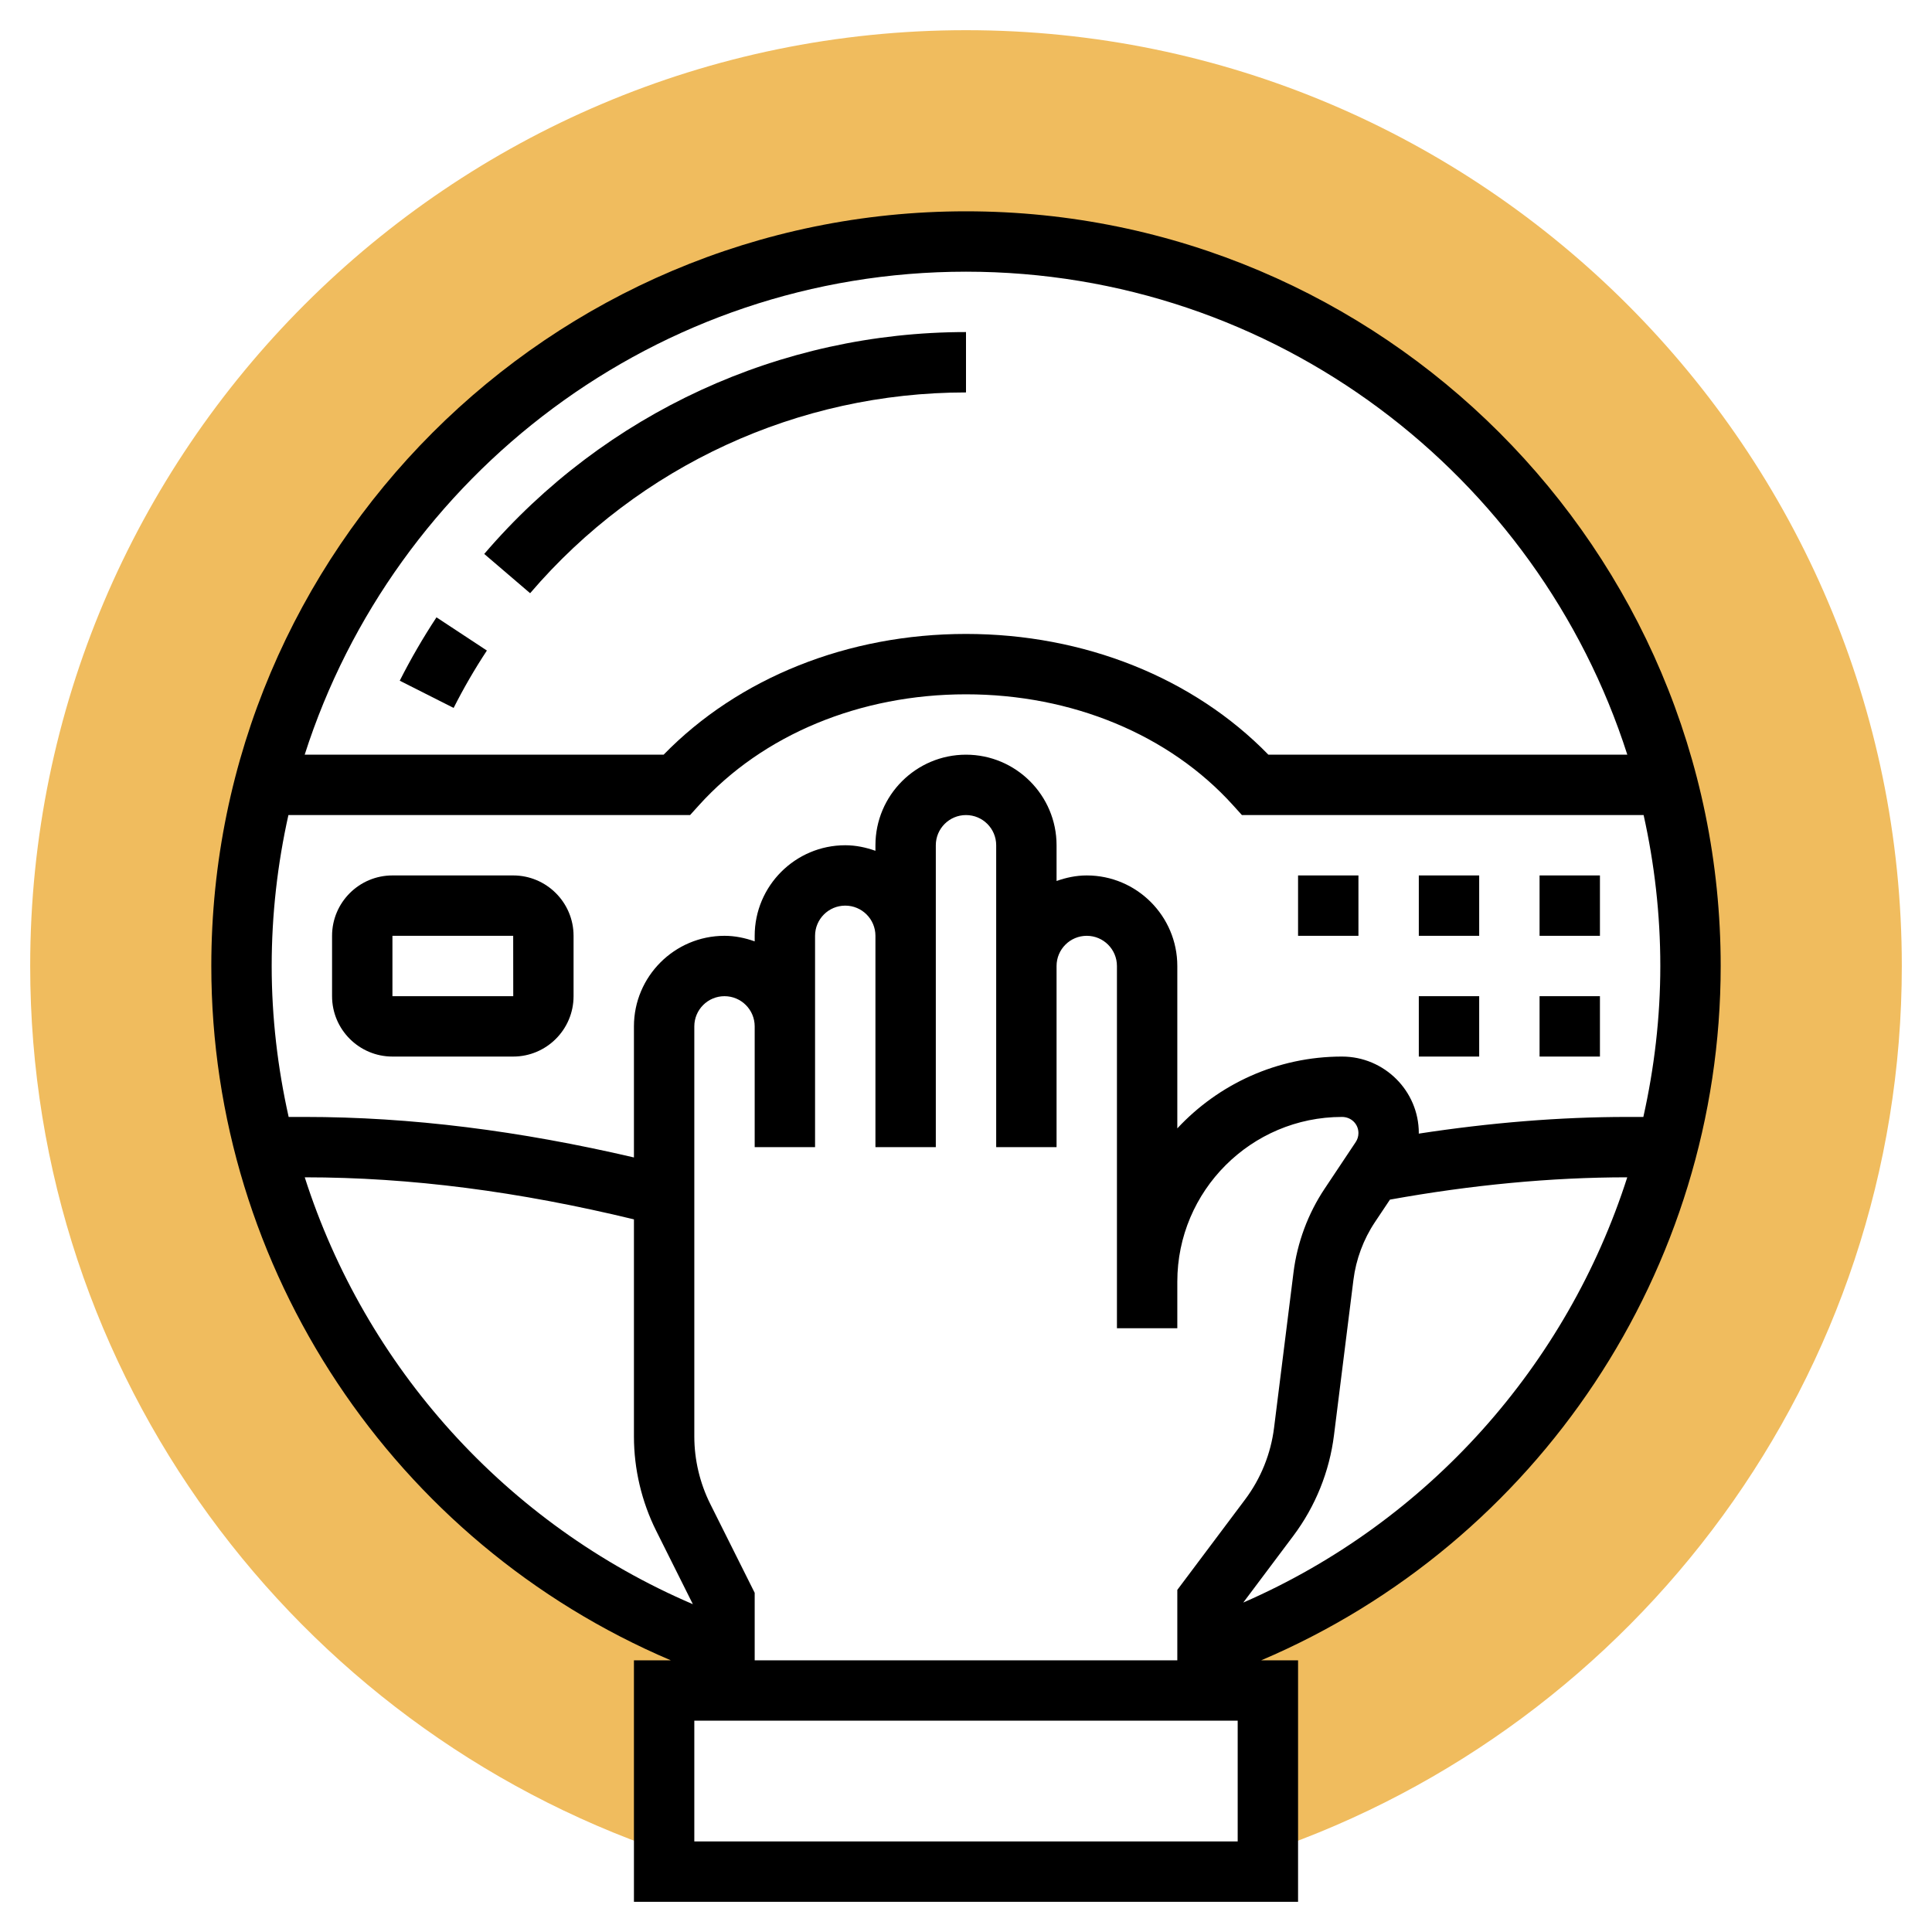 <svg id="Layer_35" enable-background="new 0 0 64 64" height="512" viewBox="0 0 64 64" width="512" xmlns="http://www.w3.org/2000/svg"><path d="m32 1c-17.094 0-31 13.906-31 31 0 13.595 8.8 25.165 21 29.336v-5.336h2l.001-1.37c-9.313-3.302-16.001-12.2-16.001-22.63 0-13.233 10.767-24 24-24s24 10.767 24 24c0 10.43-6.688 19.328-16.001 22.63l.001 1.37h2v5.336c12.2-4.171 21-15.741 21-29.336 0-17.094-13.906-31-31-31z" fill="#f0bc5e"/><path d="m17 29h-4c-1.103 0-2 .897-2 2v2c0 1.103.897 2 2 2h4c1.103 0 2-.897 2-2v-2c0-1.103-.897-2-2-2zm-4 4v-2h4l.002 2z"/><path d="m57 32c0-13.785-11.215-25-25-25s-25 11.215-25 25c0 10.057 6.06 19.104 15.221 23h-1.221v8h22v-8h-1.221c9.161-3.896 15.221-12.943 15.221-23zm-3.095 5c-2.234 0-4.552.192-6.908.553 0-.006.003-.012.003-.018 0-1.397-1.142-2.535-2.544-2.535-2.152 0-4.094.916-5.456 2.379v-5.379c0-1.654-1.346-3-3-3-.352 0-.686.072-1 .184v-1.184c0-1.654-1.346-3-3-3s-3 1.346-3 3v.184c-.314-.112-.648-.184-1-.184-1.654 0-3 1.346-3 3v.184c-.314-.112-.648-.184-1-.184-1.654 0-3 1.346-3 3v4.342c-3.795-.885-7.383-1.342-10.905-1.342h-.533c-.362-1.62-.562-3.293-.562-5 0-1.717.195-3.389.554-5h13.306l.298-.33c2.108-2.332 5.33-3.67 8.842-3.67s6.734 1.338 8.842 3.67l.298.33h13.307c.358 1.611.553 3.283.553 5 0 1.707-.2 3.38-.562 5zm-14.905 15.667v2.333h-14v-2.236l-1.472-2.944c-.345-.691-.528-1.464-.528-2.236v-13.584c0-.552.448-1 1-1s1 .448 1 1v4h2v-4-3c0-.552.448-1 1-1s1 .448 1 1v7h2v-7-3c0-.552.448-1 1-1s1 .448 1 1v4 6h2v-6c0-.552.448-1 1-1s1 .448 1 1v12h2v-1.544c0-3.009 2.447-5.456 5.456-5.456.305 0 .544.235.544.535 0 .106-.031.209-.09.297l-1.029 1.544c-.553.828-.909 1.788-1.032 2.775l-.644 5.145c-.107.861-.439 1.684-.961 2.379zm-7-43.667c10.242 0 18.939 6.731 21.907 16h-11.89c-2.482-2.548-6.105-4-10.017-4s-7.534 1.452-10.017 4h-11.89c2.968-9.269 11.665-16 21.907-16zm-21.905 30c3.508 0 7.089.469 10.905 1.393v7.191c0 1.081.256 2.164.739 3.13l1.213 2.427c-6.199-2.654-10.849-7.872-12.857-14.141zm30.905 22h-18v-4h18zm.185-7.913 1.659-2.212c.73-.973 1.195-2.125 1.346-3.332l.644-5.144c.085-.681.331-1.343.712-1.914l.498-.746c2.688-.485 5.333-.739 7.861-.739-1.994 6.223-6.588 11.415-12.72 14.087z"/><path d="m43 29h2v2h-2z"/><path d="m47 29h2v2h-2z"/><path d="m51 29h2v2h-2z"/><path d="m51 33h2v2h-2z"/><path d="m47 33h2v2h-2z"/><path d="m15.027 23.451c.328-.65.699-1.29 1.102-1.901l-1.67-1.1c-.444.674-.854 1.381-1.217 2.099z"/><path d="m32 13v-2c-6.144 0-11.961 2.679-15.959 7.35l1.52 1.301c3.617-4.227 8.88-6.651 14.439-6.651z"/></svg>